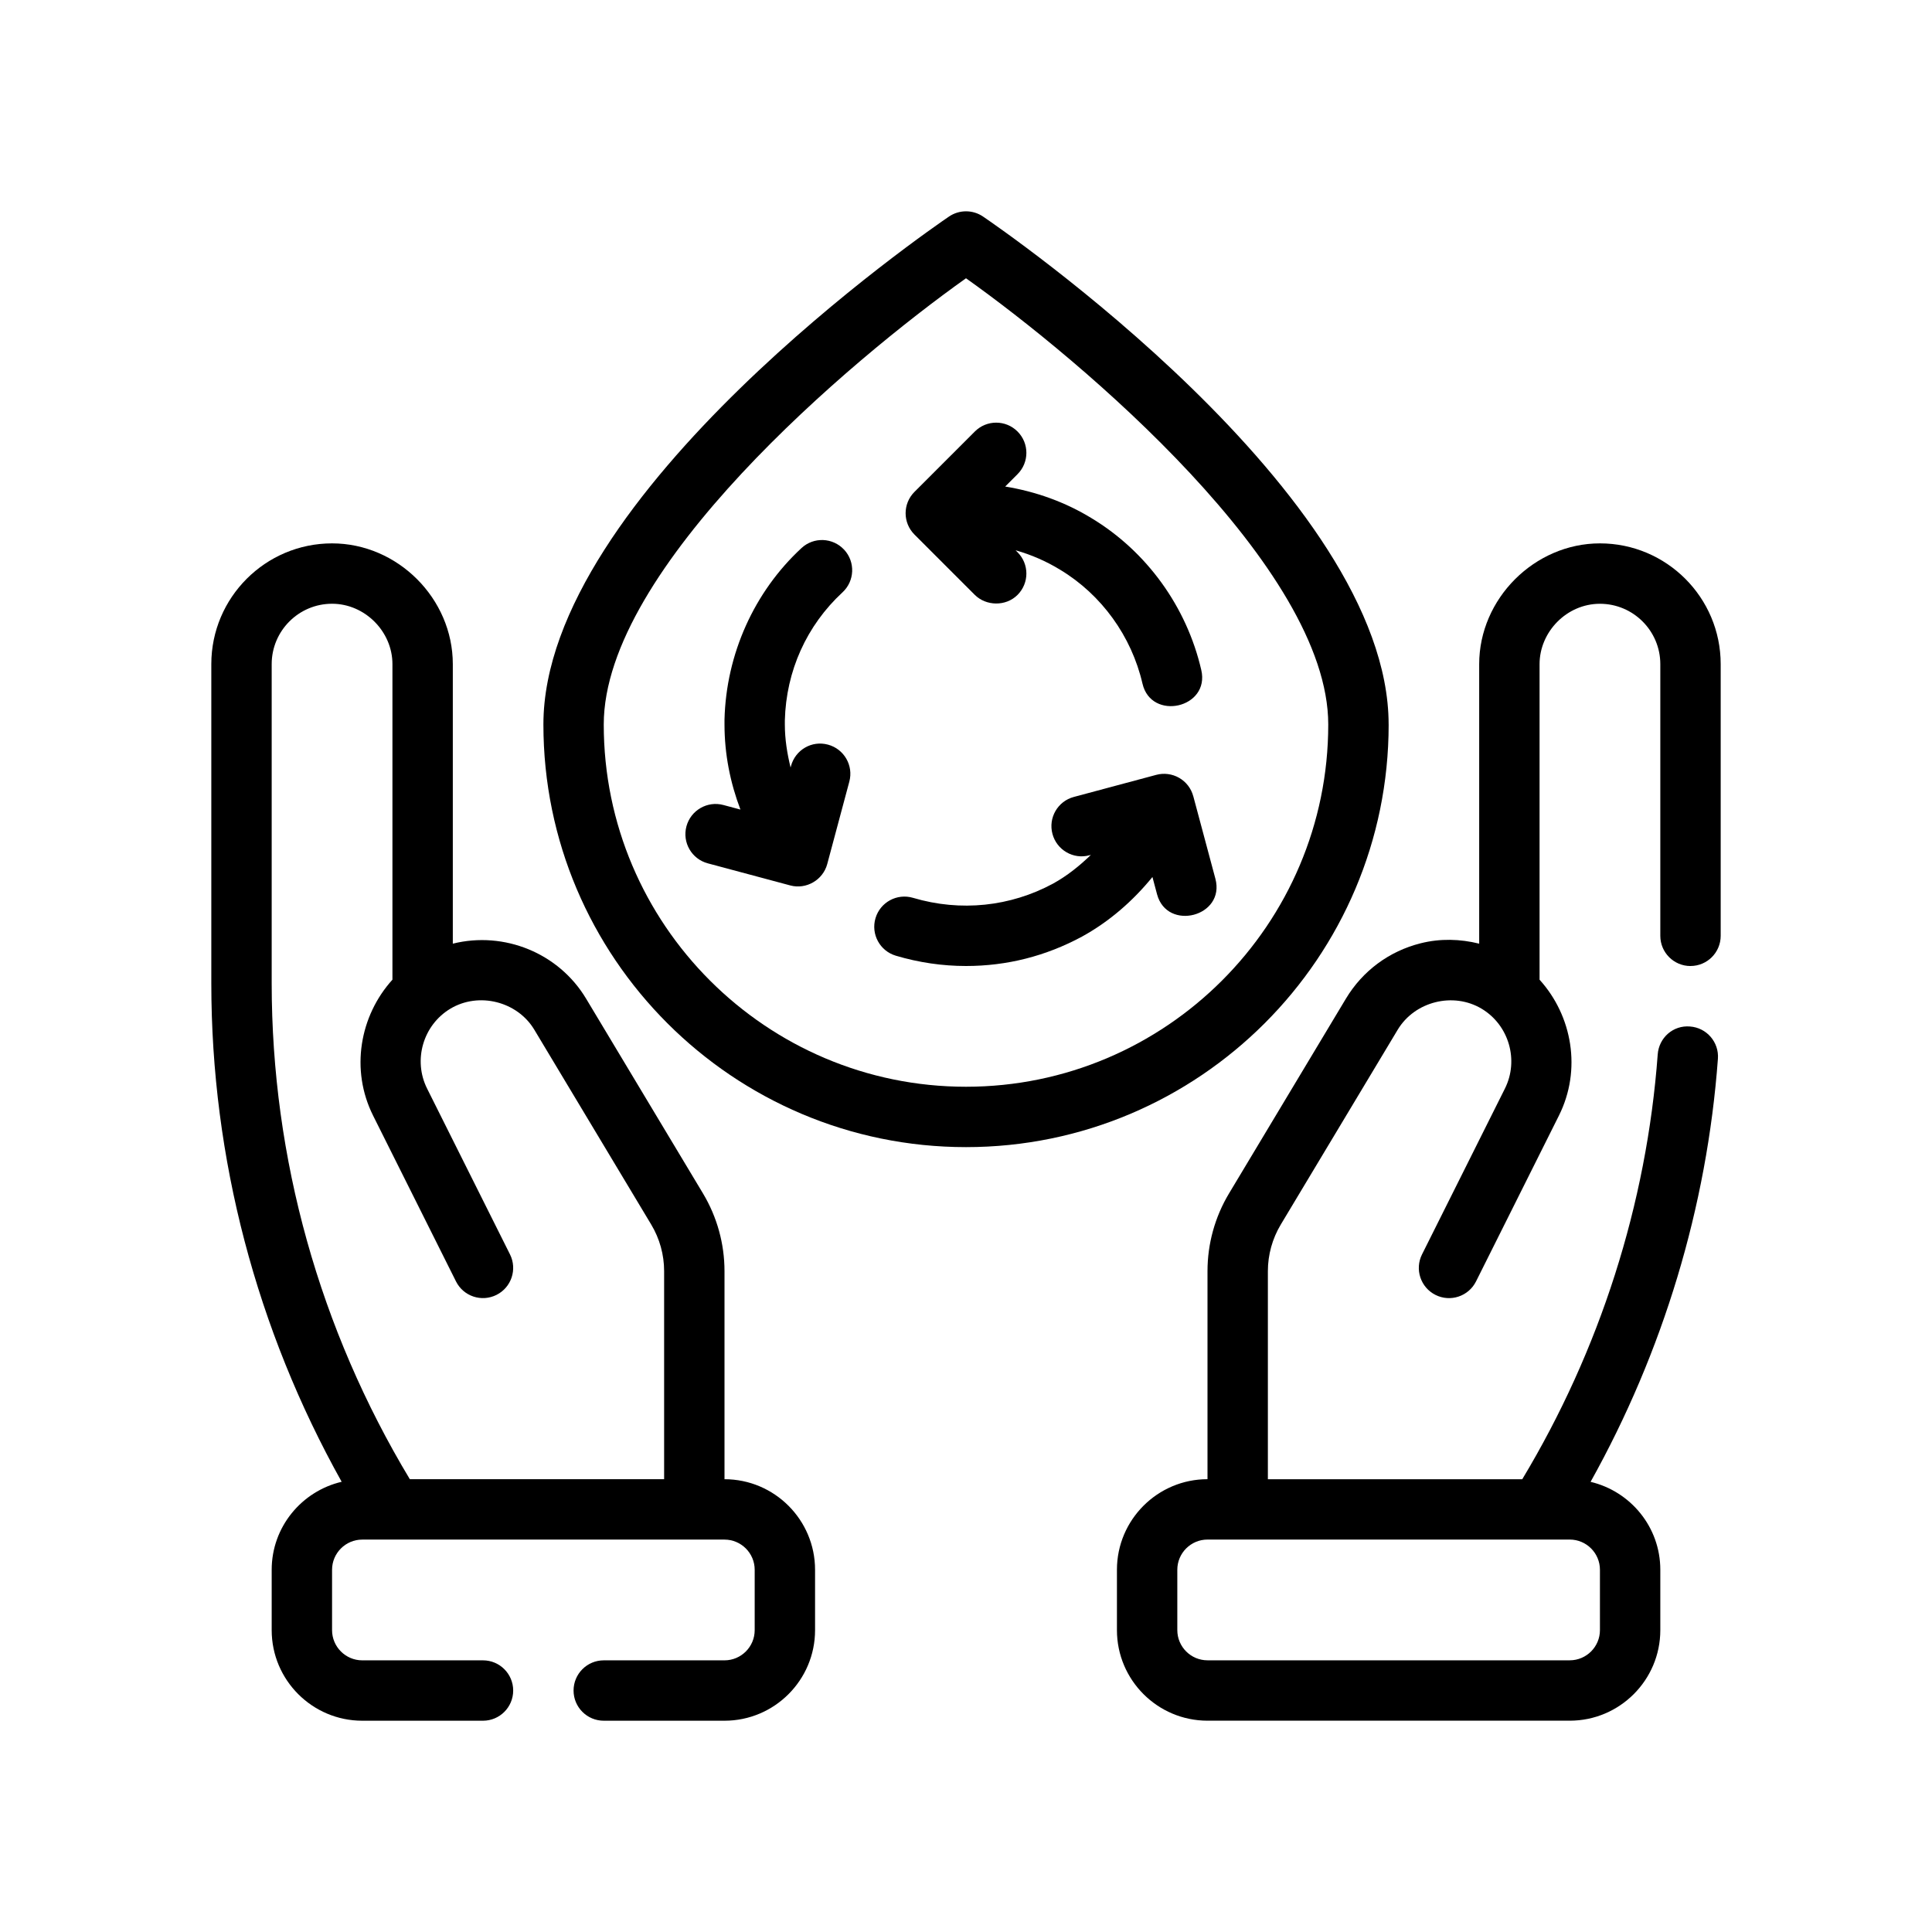 <?xml version="1.0" encoding="UTF-8"?>
<svg xmlns="http://www.w3.org/2000/svg" version="1.1" viewBox="0 0 64 64">
  <!-- Generator: Adobe Illustrator 28.7.1, SVG Export Plug-In . SVG Version: 1.2.0 Build 142)  -->
  <g>
    <g id="Outline">
      <g>
        <path d="M24,49v-6.892c0-.905-.246-1.795-.712-2.573l-3.873-6.454c-.906-1.51-2.712-2.244-4.415-1.821v-9.26c0-2.175-1.829-4-4-4-2.206,0-4,1.794-4,4v10.57c0,5.801,1.499,11.471,4.318,16.516-1.325.311-2.318,1.496-2.318,2.915v2c0,1.654,1.346,3,3,3h4c.552,0,1-.448,1-1s-.448-1-1-1h-4c-.551,0-1-.449-1-1v-2c0-.551.449-1,1-1h12c.551,0,1,.449,1,1v2c0,.551-.449,1-1,1h-4c-.552,0-1,.448-1,1s.448,1,1,1h4c1.654,0,3-1.346,3-3v-2c0-1.654-1.346-3-3-3ZM9,22c0-1.103.897-2,2-2,1.085-0,2.0.918,2,2v10.453c-1.088,1.202-1.397,2.99-.641,4.502l2.746,5.493c.247.494.846.695,1.342.447.494-.247.694-.848.447-1.342l-2.746-5.493c-.471-.941-.133-2.103.77-2.645.942-.565,2.22-.242,2.782.696l3.872,6.453c.28.467.428,1.0.428,1.544v6.892h-8.424c-2.987-4.963-4.576-10.628-4.576-16.43v-10.57Z"/>
        <path d="M56,32c.552,0,1-.448,1-1v-9c0-2.206-1.794-4-4-4-2.17-0-4,1.836-4,4v9.26c-.631-.157-1.29-.176-1.938-.013-1.043.261-1.923.913-2.477,1.835l-3.873,6.454c-.466.777-.712,1.667-.712,2.572v6.892c-1.654,0-3,1.346-3,3v2c0,1.654,1.346,3,3,3h12c1.654,0,3-1.346,3-3v-2c0-1.416-.989-2.599-2.31-2.912,2.4-4.299,3.857-9.107,4.218-14.014.041-.551-.373-1.03-.924-1.07-.559-.048-1.03.373-1.07.924-.365,4.958-1.92,9.808-4.487,14.073h-8.427v-6.892c0-.543.148-1.077.427-1.543l3.873-6.454c.565-.941,1.843-1.259,2.782-.696.903.541,1.241,1.704.77,2.645l-2.746,5.493c-.247.494-.047,1.095.447,1.342.495.248,1.095.046,1.342-.447l2.746-5.493c.756-1.512.448-3.3-.641-4.502v-10.453c0-1.067.896-2,2-2,1.103,0,2,.897,2,2v9c0,.552.448,1,1,1ZM53,52v2c0,.551-.449,1-1,1h-12c-.551,0-1-.449-1-1v-2c0-.551.449-1,1-1h12c.551,0,1,.449,1,1Z"/>
        <path d="M46,24c0-7.622-12.89-16.455-13.438-16.828-.339-.229-.784-.229-1.123,0-.549.373-13.438,9.206-13.438,16.828,0,7.72,6.28,14,14,14s14-6.28,14-14ZM32,36c-6.617,0-12-5.383-12-12,0-5.178,8.187-12.073,12-14.782,3.813,2.709,12,9.604,12,14.782,0,6.617-5.383,12-12,12Z"/>
        <path d="M27.964,18.211c-.376-.407-1.009-.431-1.413-.056-1.567,1.449-2.497,3.511-2.551,5.684v.16c0,.984.19,1.93.528,2.819l-.564-.151c-.531-.144-1.082.174-1.225.707-.143.533.173,1.082.707,1.225,0,0,2.732.732,2.732.732.528.143,1.083-.179,1.225-.707l.732-2.732c.143-.534-.174-1.082-.707-1.225-.537-.146-1.082.174-1.225.707l-.014.051c-.113-.462-.19-.936-.19-1.426l-0-.135c.042-1.635.72-3.141,1.909-4.241.406-.375.431-1.008.056-1.413Z"/>
        <path d="M32.293,19.707c.367.367,1.022.392,1.414,0,.391-.391.391-1.023,0-1.414l-.064-.064c.519.147,1.017.363,1.48.647,1.368.826,2.36,2.2,2.723,3.769.289,1.25,2.241.816,1.948-.45-.483-2.094-1.809-3.927-3.631-5.027-.876-.537-1.851-.885-2.865-1.051l.409-.409c.391-.391.391-1.023,0-1.414s-1.023-.391-1.414,0l-2,2c-.391.391-.391,1.023,0,1.414,0,0,1.991,1.991,2,2Z"/>
        <path d="M39.528,26.375c-.068-.256-.236-.475-.466-.607-.23-.133-.505-.168-.759-.1l-2.732.732c-.534.143-.85.691-.707,1.225.143.533.692.853,1.225.707l.049-.013c-.379.365-.79.696-1.253.951-1.415.764-3.062.94-4.64.472-.532-.157-1.086.145-1.243.674-.157.53.145,1.086.674,1.243.763.227,1.545.341,2.325.341,1.353,0,2.643-.327,3.842-.974.905-.498,1.686-1.18,2.333-1.974l.153.573c.332,1.238,2.269.739,1.932-.518l-.732-2.732Z"/>
      </g>
    </g>
  </g>
</svg>